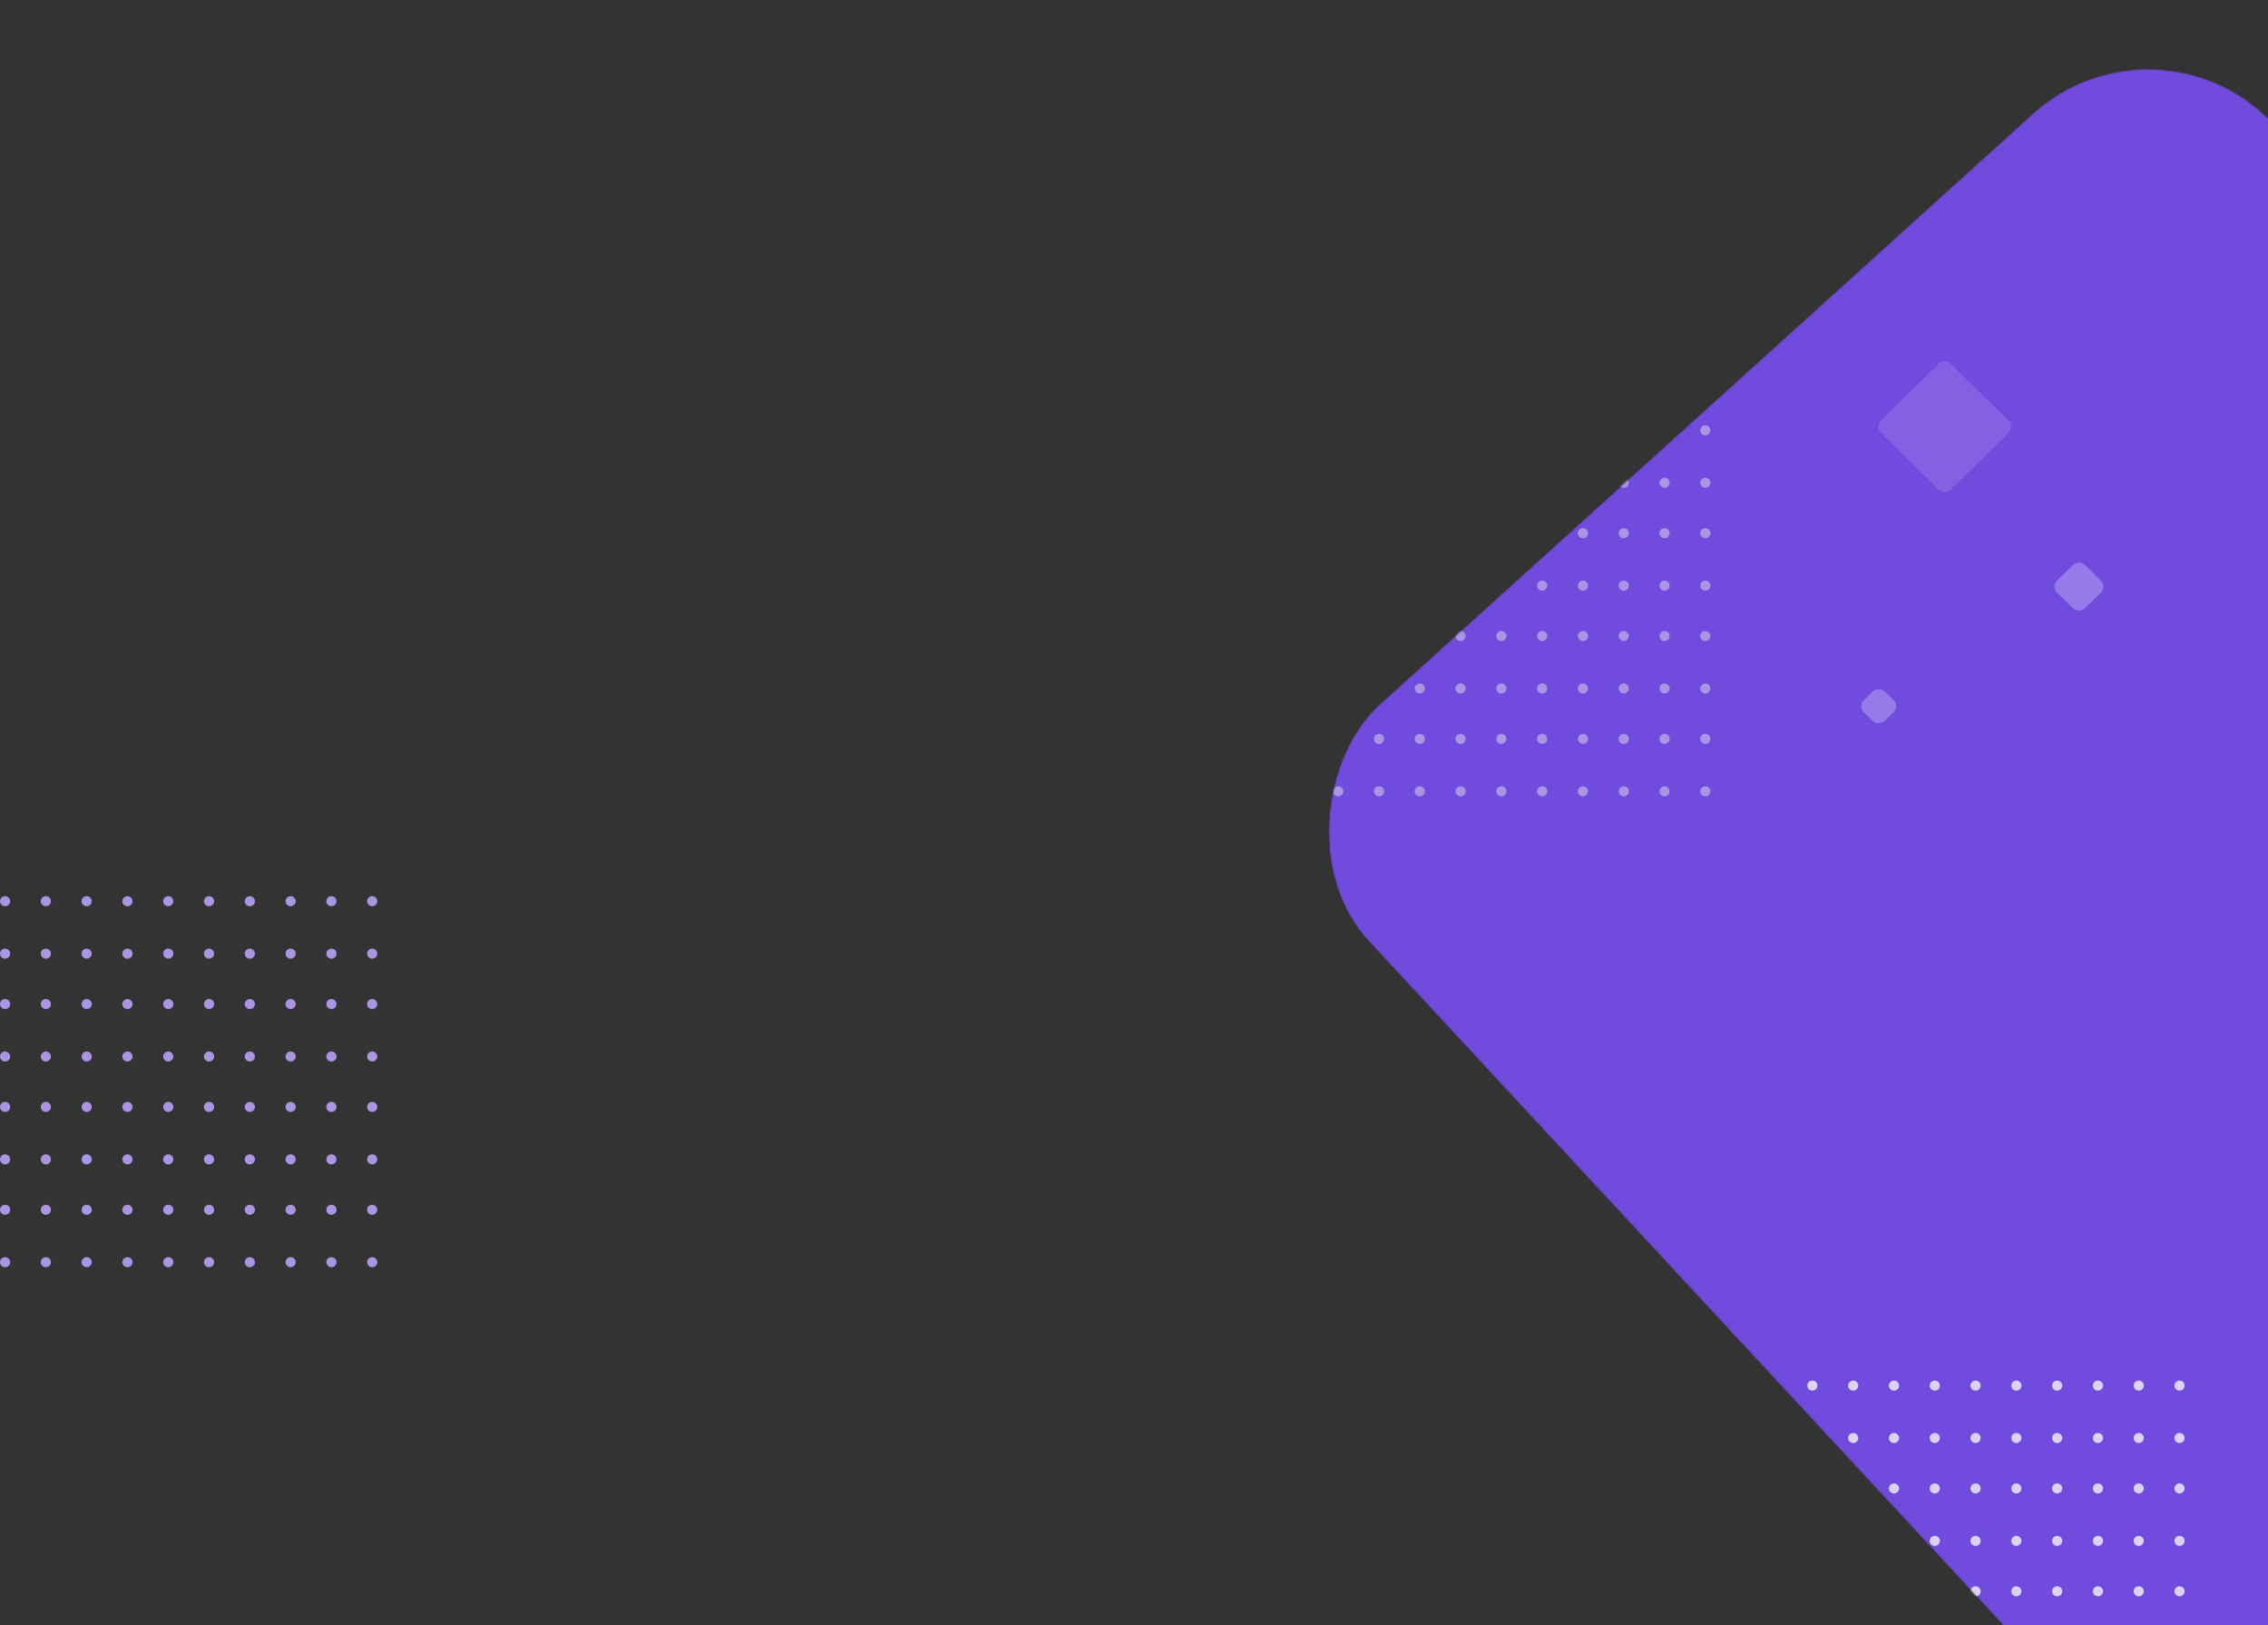 <svg width="1344" height="963" viewBox="0 0 1344 963" fill="none" xmlns="http://www.w3.org/2000/svg">
<rect x="0" y="0" width="1344" height="963" fill="#333333" stroke="none"/>
<g id="HeaderSVG">
<g id="DotGridTop">
<ellipse id="Ellipse 1" cx="99.708" cy="533.987" rx="3.021" ry="2.987" fill="#AA95E4"/>
<ellipse id="Ellipse 2" cx="99.708" cy="565.054" rx="3.021" ry="2.987" fill="#AA95E4"/>
<ellipse id="Ellipse 3" cx="99.708" cy="594.925" rx="3.021" ry="2.987" fill="#AA95E4"/>
<ellipse id="Ellipse 4" cx="99.708" cy="625.992" rx="3.021" ry="2.987" fill="#AA95E4"/>
<ellipse id="Ellipse 5" cx="99.708" cy="655.864" rx="3.021" ry="2.987" fill="#AA95E4"/>
<ellipse id="Ellipse 6" cx="99.708" cy="686.931" rx="3.021" ry="2.987" fill="#AA95E4"/>
<ellipse id="Ellipse 7" cx="99.708" cy="716.802" rx="3.021" ry="2.987" fill="#AA95E4"/>
<ellipse id="Ellipse 8" cx="99.708" cy="747.869" rx="3.021" ry="2.987" fill="#AA95E4"/>
<ellipse id="Ellipse 9" cx="123.88" cy="533.987" rx="3.021" ry="2.987" fill="#AA95E4"/>
<ellipse id="Ellipse 10" cx="123.88" cy="565.054" rx="3.021" ry="2.987" fill="#AA95E4"/>
<ellipse id="Ellipse 11" cx="123.88" cy="594.925" rx="3.021" ry="2.987" fill="#AA95E4"/>
<ellipse id="Ellipse 12" cx="123.88" cy="625.992" rx="3.021" ry="2.987" fill="#AA95E4"/>
<ellipse id="Ellipse 13" cx="123.88" cy="655.864" rx="3.021" ry="2.987" fill="#AA95E4"/>
<ellipse id="Ellipse 14" cx="123.88" cy="686.931" rx="3.021" ry="2.987" fill="#AA95E4"/>
<ellipse id="Ellipse 15" cx="123.88" cy="716.802" rx="3.021" ry="2.987" fill="#AA95E4"/>
<ellipse id="Ellipse 16" cx="123.88" cy="747.869" rx="3.021" ry="2.987" fill="#AA95E4"/>
<ellipse id="Ellipse 17" cx="148.052" cy="533.987" rx="3.021" ry="2.987" fill="#AA95E4"/>
<ellipse id="Ellipse 18" cx="148.052" cy="565.054" rx="3.021" ry="2.987" fill="#AA95E4"/>
<ellipse id="Ellipse 19" cx="148.052" cy="594.925" rx="3.021" ry="2.987" fill="#AA95E4"/>
<ellipse id="Ellipse 20" cx="148.052" cy="625.992" rx="3.021" ry="2.987" fill="#AA95E4"/>
<ellipse id="Ellipse 21" cx="148.052" cy="655.864" rx="3.021" ry="2.987" fill="#AA95E4"/>
<ellipse id="Ellipse 22" cx="148.052" cy="686.931" rx="3.021" ry="2.987" fill="#AA95E4"/>
<ellipse id="Ellipse 23" cx="148.052" cy="716.802" rx="3.021" ry="2.987" fill="#AA95E4"/>
<ellipse id="Ellipse 24" cx="148.052" cy="747.869" rx="3.021" ry="2.987" fill="#AA95E4"/>
<ellipse id="Ellipse 25" cx="172.224" cy="533.987" rx="3.021" ry="2.987" fill="#AA95E4"/>
<ellipse id="Ellipse 26" cx="172.223" cy="565.054" rx="3.021" ry="2.987" fill="#AA95E4"/>
<ellipse id="Ellipse 27" cx="172.223" cy="594.925" rx="3.021" ry="2.987" fill="#AA95E4"/>
<ellipse id="Ellipse 28" cx="172.223" cy="625.992" rx="3.021" ry="2.987" fill="#AA95E4"/>
<ellipse id="Ellipse 29" cx="172.223" cy="655.864" rx="3.021" ry="2.987" fill="#AA95E4"/>
<ellipse id="Ellipse 30" cx="172.223" cy="686.931" rx="3.021" ry="2.987" fill="#AA95E4"/>
<ellipse id="Ellipse 31" cx="172.223" cy="716.802" rx="3.021" ry="2.987" fill="#AA95E4"/>
<ellipse id="Ellipse 32" cx="172.223" cy="747.869" rx="3.021" ry="2.987" fill="#AA95E4"/>
<ellipse id="Ellipse 33" cx="196.395" cy="533.987" rx="3.021" ry="2.987" fill="#AA95E4"/>
<ellipse id="Ellipse 34" cx="196.395" cy="565.054" rx="3.021" ry="2.987" fill="#AA95E4"/>
<ellipse id="Ellipse 35" cx="196.395" cy="594.925" rx="3.021" ry="2.987" fill="#AA95E4"/>
<ellipse id="Ellipse 36" cx="196.395" cy="625.992" rx="3.021" ry="2.987" fill="#AA95E4"/>
<ellipse id="Ellipse 37" cx="196.395" cy="655.864" rx="3.021" ry="2.987" fill="#AA95E4"/>
<ellipse id="Ellipse 38" cx="196.395" cy="686.931" rx="3.021" ry="2.987" fill="#AA95E4"/>
<ellipse id="Ellipse 39" cx="196.395" cy="716.802" rx="3.021" ry="2.987" fill="#AA95E4"/>
<ellipse id="Ellipse 40" cx="196.395" cy="747.869" rx="3.021" ry="2.987" fill="#AA95E4"/>
<ellipse id="Ellipse 41" cx="220.567" cy="533.987" rx="3.021" ry="2.987" fill="#AA95E4"/>
<ellipse id="Ellipse 42" cx="220.567" cy="565.054" rx="3.021" ry="2.987" fill="#AA95E4"/>
<ellipse id="Ellipse 43" cx="220.567" cy="594.925" rx="3.021" ry="2.987" fill="#AA95E4"/>
<ellipse id="Ellipse 44" cx="220.567" cy="625.992" rx="3.021" ry="2.987" fill="#AA95E4"/>
<ellipse id="Ellipse 45" cx="220.567" cy="655.864" rx="3.021" ry="2.987" fill="#AA95E4"/>
<ellipse id="Ellipse 46" cx="220.567" cy="686.931" rx="3.021" ry="2.987" fill="#AA95E4"/>
<ellipse id="Ellipse 47" cx="220.567" cy="716.802" rx="3.021" ry="2.987" fill="#AA95E4"/>
<ellipse id="Ellipse 48" cx="220.567" cy="747.869" rx="3.021" ry="2.987" fill="#AA95E4"/>
<ellipse id="Ellipse 49" cx="75.537" cy="533.987" rx="3.021" ry="2.987" fill="#AA95E4"/>
<ellipse id="Ellipse 50" cx="75.537" cy="565.054" rx="3.021" ry="2.987" fill="#AA95E4"/>
<ellipse id="Ellipse 51" cx="75.537" cy="594.925" rx="3.021" ry="2.987" fill="#AA95E4"/>
<ellipse id="Ellipse 52" cx="75.537" cy="625.992" rx="3.021" ry="2.987" fill="#AA95E4"/>
<ellipse id="Ellipse 53" cx="75.537" cy="655.864" rx="3.021" ry="2.987" fill="#AA95E4"/>
<ellipse id="Ellipse 54" cx="75.537" cy="686.931" rx="3.021" ry="2.987" fill="#AA95E4"/>
<ellipse id="Ellipse 55" cx="75.537" cy="716.802" rx="3.021" ry="2.987" fill="#AA95E4"/>
<ellipse id="Ellipse 56" cx="75.537" cy="747.869" rx="3.021" ry="2.987" fill="#AA95E4"/>
<ellipse id="Ellipse 57" cx="51.365" cy="533.987" rx="3.021" ry="2.987" fill="#AA95E4"/>
<ellipse id="Ellipse 58" cx="51.365" cy="565.054" rx="3.021" ry="2.987" fill="#AA95E4"/>
<ellipse id="Ellipse 59" cx="51.365" cy="594.925" rx="3.021" ry="2.987" fill="#AA95E4"/>
<ellipse id="Ellipse 60" cx="51.365" cy="625.992" rx="3.021" ry="2.987" fill="#AA95E4"/>
<ellipse id="Ellipse 61" cx="51.365" cy="655.864" rx="3.021" ry="2.987" fill="#AA95E4"/>
<ellipse id="Ellipse 62" cx="51.365" cy="686.931" rx="3.021" ry="2.987" fill="#AA95E4"/>
<ellipse id="Ellipse 63" cx="51.365" cy="716.802" rx="3.021" ry="2.987" fill="#AA95E4"/>
<ellipse id="Ellipse 64" cx="51.365" cy="747.869" rx="3.021" ry="2.987" fill="#AA95E4"/>
<ellipse id="Ellipse 65" cx="27.193" cy="533.987" rx="3.021" ry="2.987" fill="#AA95E4"/>
<ellipse id="Ellipse 66" cx="27.193" cy="565.054" rx="3.021" ry="2.987" fill="#AA95E4"/>
<ellipse id="Ellipse 67" cx="27.193" cy="594.925" rx="3.021" ry="2.987" fill="#AA95E4"/>
<ellipse id="Ellipse 68" cx="27.193" cy="625.992" rx="3.021" ry="2.987" fill="#AA95E4"/>
<ellipse id="Ellipse 69" cx="27.193" cy="655.864" rx="3.021" ry="2.987" fill="#AA95E4"/>
<ellipse id="Ellipse 70" cx="27.193" cy="686.931" rx="3.021" ry="2.987" fill="#AA95E4"/>
<ellipse id="Ellipse 71" cx="27.193" cy="716.802" rx="3.021" ry="2.987" fill="#AA95E4"/>
<ellipse id="Ellipse 72" cx="27.193" cy="747.869" rx="3.021" ry="2.987" fill="#AA95E4"/>
<ellipse id="Ellipse 73" cx="3.021" cy="533.987" rx="3.021" ry="2.987" fill="#AA95E4"/>
<ellipse id="Ellipse 74" cx="3.021" cy="565.054" rx="3.021" ry="2.987" fill="#AA95E4"/>
<ellipse id="Ellipse 75" cx="3.021" cy="594.925" rx="3.021" ry="2.987" fill="#AA95E4"/>
<ellipse id="Ellipse 76" cx="3.021" cy="625.992" rx="3.021" ry="2.987" fill="#AA95E4"/>
<ellipse id="Ellipse 77" cx="3.021" cy="655.864" rx="3.021" ry="2.987" fill="#AA95E4"/>
<ellipse id="Ellipse 78" cx="3.021" cy="686.931" rx="3.021" ry="2.987" fill="#AA95E4"/>
<ellipse id="Ellipse 79" cx="3.021" cy="716.802" rx="3.021" ry="2.987" fill="#AA95E4"/>
<ellipse id="Ellipse 80" cx="3.021" cy="747.869" rx="3.021" ry="2.987" fill="#AA95E4"/>
</g>
<mask id="mask0" mask-type="alpha" maskUnits="userSpaceOnUse" x="785" y="41" width="1118" height="1118">
<rect id="Container" width="976.458" height="722.167" rx="100" transform="matrix(0.68 0.733 -0.742 0.671 1279.12 0)" fill="#714ADE"/>
</mask>
<g mask="url(#mask0)">
<rect id="Container_2" width="976.458" height="722.167" rx="100" transform="matrix(0.68 0.733 -0.742 0.671 1279.12 0)" fill="#714ADE"/>
<g id="DotGridBottom">
<ellipse id="Ellipse 1_2" cx="1170.71" cy="820.987" rx="3.021" ry="2.987" fill="white" fill-opacity="0.75"/>
<ellipse id="Ellipse 2_2" cx="1170.71" cy="852.054" rx="3.021" ry="2.987" fill="white" fill-opacity="0.75"/>
<ellipse id="Ellipse 3_2" cx="1170.71" cy="881.926" rx="3.021" ry="2.987" fill="white" fill-opacity="0.75"/>
<ellipse id="Ellipse 4_2" cx="1170.71" cy="912.992" rx="3.021" ry="2.987" fill="white" fill-opacity="0.75"/>
<ellipse id="Ellipse 5_2" cx="1170.71" cy="942.864" rx="3.021" ry="2.987" fill="white" fill-opacity="0.75"/>
<ellipse id="Ellipse 9_2" cx="1194.88" cy="820.987" rx="3.021" ry="2.987" fill="white" fill-opacity="0.75"/>
<ellipse id="Ellipse 10_2" cx="1194.88" cy="852.054" rx="3.021" ry="2.987" fill="white" fill-opacity="0.75"/>
<ellipse id="Ellipse 11_2" cx="1194.88" cy="881.926" rx="3.021" ry="2.987" fill="white" fill-opacity="0.75"/>
<ellipse id="Ellipse 12_2" cx="1194.88" cy="912.992" rx="3.021" ry="2.987" fill="white" fill-opacity="0.75"/>
<ellipse id="Ellipse 13_2" cx="1194.88" cy="942.864" rx="3.021" ry="2.987" fill="white" fill-opacity="0.75"/>
<ellipse id="Ellipse 17_2" cx="1219.05" cy="820.987" rx="3.021" ry="2.987" fill="white" fill-opacity="0.75"/>
<ellipse id="Ellipse 18_2" cx="1219.05" cy="852.054" rx="3.021" ry="2.987" fill="white" fill-opacity="0.75"/>
<ellipse id="Ellipse 19_2" cx="1219.05" cy="881.926" rx="3.021" ry="2.987" fill="white" fill-opacity="0.75"/>
<ellipse id="Ellipse 20_2" cx="1219.05" cy="912.992" rx="3.021" ry="2.987" fill="white" fill-opacity="0.75"/>
<ellipse id="Ellipse 21_2" cx="1219.05" cy="942.864" rx="3.021" ry="2.987" fill="white" fill-opacity="0.75"/>
<ellipse id="Ellipse 25_2" cx="1243.22" cy="820.987" rx="3.021" ry="2.987" fill="white" fill-opacity="0.75"/>
<ellipse id="Ellipse 26_2" cx="1243.22" cy="852.054" rx="3.021" ry="2.987" fill="white" fill-opacity="0.75"/>
<ellipse id="Ellipse 27_2" cx="1243.22" cy="881.926" rx="3.021" ry="2.987" fill="white" fill-opacity="0.75"/>
<ellipse id="Ellipse 28_2" cx="1243.22" cy="912.992" rx="3.021" ry="2.987" fill="white" fill-opacity="0.75"/>
<ellipse id="Ellipse 29_2" cx="1243.22" cy="942.864" rx="3.021" ry="2.987" fill="white" fill-opacity="0.75"/>
<ellipse id="Ellipse 33_2" cx="1267.39" cy="820.987" rx="3.021" ry="2.987" fill="white" fill-opacity="0.75"/>
<ellipse id="Ellipse 34_2" cx="1267.39" cy="852.054" rx="3.021" ry="2.987" fill="white" fill-opacity="0.75"/>
<ellipse id="Ellipse 35_2" cx="1267.39" cy="881.926" rx="3.021" ry="2.987" fill="white" fill-opacity="0.75"/>
<ellipse id="Ellipse 36_2" cx="1267.39" cy="912.992" rx="3.021" ry="2.987" fill="white" fill-opacity="0.75"/>
<ellipse id="Ellipse 37_2" cx="1267.39" cy="942.864" rx="3.021" ry="2.987" fill="white" fill-opacity="0.75"/>
<ellipse id="Ellipse 41_2" cx="1291.57" cy="820.987" rx="3.021" ry="2.987" fill="white" fill-opacity="0.75"/>
<ellipse id="Ellipse 42_2" cx="1291.57" cy="852.054" rx="3.021" ry="2.987" fill="white" fill-opacity="0.75"/>
<ellipse id="Ellipse 43_2" cx="1291.57" cy="881.926" rx="3.021" ry="2.987" fill="white" fill-opacity="0.75"/>
<ellipse id="Ellipse 44_2" cx="1291.57" cy="912.992" rx="3.021" ry="2.987" fill="white" fill-opacity="0.75"/>
<ellipse id="Ellipse 45_2" cx="1291.57" cy="942.864" rx="3.021" ry="2.987" fill="white" fill-opacity="0.75"/>
<ellipse id="Ellipse 49_2" cx="1146.54" cy="820.987" rx="3.021" ry="2.987" fill="white" fill-opacity="0.75"/>
<ellipse id="Ellipse 50_2" cx="1146.54" cy="852.054" rx="3.021" ry="2.987" fill="white" fill-opacity="0.75"/>
<ellipse id="Ellipse 51_2" cx="1146.54" cy="881.926" rx="3.021" ry="2.987" fill="white" fill-opacity="0.75"/>
<ellipse id="Ellipse 52_2" cx="1146.54" cy="912.992" rx="3.021" ry="2.987" fill="white" fill-opacity="0.75"/>
<ellipse id="Ellipse 53_2" cx="1146.54" cy="942.864" rx="3.021" ry="2.987" fill="white" fill-opacity="0.75"/>
<ellipse id="Ellipse 57_2" cx="1122.36" cy="820.987" rx="3.021" ry="2.987" fill="white" fill-opacity="0.75"/>
<ellipse id="Ellipse 58_2" cx="1122.36" cy="852.054" rx="3.021" ry="2.987" fill="white" fill-opacity="0.75"/>
<ellipse id="Ellipse 59_2" cx="1122.36" cy="881.926" rx="3.021" ry="2.987" fill="white" fill-opacity="0.75"/>
<ellipse id="Ellipse 60_2" cx="1122.36" cy="912.992" rx="3.021" ry="2.987" fill="white" fill-opacity="0.75"/>
<ellipse id="Ellipse 61_2" cx="1122.36" cy="942.864" rx="3.021" ry="2.987" fill="white" fill-opacity="0.75"/>
<ellipse id="Ellipse 65_2" cx="1098.19" cy="820.987" rx="3.021" ry="2.987" fill="white" fill-opacity="0.75"/>
<ellipse id="Ellipse 66_2" cx="1098.19" cy="852.054" rx="3.021" ry="2.987" fill="white" fill-opacity="0.75"/>
<ellipse id="Ellipse 67_2" cx="1098.19" cy="881.926" rx="3.021" ry="2.987" fill="white" fill-opacity="0.75"/>
<ellipse id="Ellipse 68_2" cx="1098.19" cy="912.992" rx="3.021" ry="2.987" fill="white" fill-opacity="0.75"/>
<ellipse id="Ellipse 69_2" cx="1098.19" cy="942.864" rx="3.021" ry="2.987" fill="white" fill-opacity="0.75"/>
<ellipse id="Ellipse 73_2" cx="1074.02" cy="820.987" rx="3.021" ry="2.987" fill="white" fill-opacity="0.75"/>
<ellipse id="Ellipse 74_2" cx="1074.02" cy="852.054" rx="3.021" ry="2.987" fill="white" fill-opacity="0.75"/>
<ellipse id="Ellipse 75_2" cx="1074.02" cy="881.926" rx="3.021" ry="2.987" fill="white" fill-opacity="0.75"/>
<ellipse id="Ellipse 76_2" cx="1074.02" cy="912.992" rx="3.021" ry="2.987" fill="white" fill-opacity="0.75"/>
<ellipse id="Ellipse 77_2" cx="1074.02" cy="942.864" rx="3.021" ry="2.987" fill="white" fill-opacity="0.75"/>
</g>
<g id="DotGridTop_2">
<ellipse id="Ellipse 1_3" cx="889.704" cy="254.987" rx="3.021" ry="2.987" fill="#AA95E4"/>
<ellipse id="Ellipse 2_3" cx="889.704" cy="286.054" rx="3.021" ry="2.987" fill="#AA95E4"/>
<ellipse id="Ellipse 3_3" cx="889.704" cy="315.925" rx="3.021" ry="2.987" fill="#AA95E4"/>
<ellipse id="Ellipse 4_3" cx="889.704" cy="346.992" rx="3.021" ry="2.987" fill="#AA95E4"/>
<ellipse id="Ellipse 5_3" cx="889.704" cy="376.864" rx="3.021" ry="2.987" fill="#AA95E4"/>
<ellipse id="Ellipse 6_2" cx="889.704" cy="407.931" rx="3.021" ry="2.987" fill="#AA95E4"/>
<ellipse id="Ellipse 7_2" cx="889.704" cy="437.802" rx="3.021" ry="2.987" fill="#AA95E4"/>
<ellipse id="Ellipse 8_2" cx="889.704" cy="468.869" rx="3.021" ry="2.987" fill="#AA95E4"/>
<ellipse id="Ellipse 9_3" cx="913.876" cy="254.987" rx="3.021" ry="2.987" fill="#AA95E4"/>
<ellipse id="Ellipse 10_3" cx="913.876" cy="286.054" rx="3.021" ry="2.987" fill="#AA95E4"/>
<ellipse id="Ellipse 11_3" cx="913.876" cy="315.925" rx="3.021" ry="2.987" fill="#AA95E4"/>
<ellipse id="Ellipse 12_3" cx="913.876" cy="346.992" rx="3.021" ry="2.987" fill="#AA95E4"/>
<ellipse id="Ellipse 13_3" cx="913.876" cy="376.864" rx="3.021" ry="2.987" fill="#AA95E4"/>
<ellipse id="Ellipse 14_2" cx="913.876" cy="407.931" rx="3.021" ry="2.987" fill="#AA95E4"/>
<ellipse id="Ellipse 15_2" cx="913.876" cy="437.802" rx="3.021" ry="2.987" fill="#AA95E4"/>
<ellipse id="Ellipse 16_2" cx="913.876" cy="468.869" rx="3.021" ry="2.987" fill="#AA95E4"/>
<ellipse id="Ellipse 17_3" cx="938.048" cy="254.987" rx="3.021" ry="2.987" fill="#AA95E4"/>
<ellipse id="Ellipse 18_3" cx="938.048" cy="286.054" rx="3.021" ry="2.987" fill="#AA95E4"/>
<ellipse id="Ellipse 19_3" cx="938.048" cy="315.925" rx="3.021" ry="2.987" fill="#AA95E4"/>
<ellipse id="Ellipse 20_3" cx="938.048" cy="346.992" rx="3.021" ry="2.987" fill="#AA95E4"/>
<ellipse id="Ellipse 21_3" cx="938.048" cy="376.864" rx="3.021" ry="2.987" fill="#AA95E4"/>
<ellipse id="Ellipse 22_2" cx="938.048" cy="407.931" rx="3.021" ry="2.987" fill="#AA95E4"/>
<ellipse id="Ellipse 23_2" cx="938.048" cy="437.802" rx="3.021" ry="2.987" fill="#AA95E4"/>
<ellipse id="Ellipse 24_2" cx="938.048" cy="468.869" rx="3.021" ry="2.987" fill="#AA95E4"/>
<ellipse id="Ellipse 25_3" cx="962.219" cy="254.987" rx="3.021" ry="2.987" fill="#AA95E4"/>
<ellipse id="Ellipse 26_3" cx="962.219" cy="286.054" rx="3.021" ry="2.987" fill="#AA95E4"/>
<ellipse id="Ellipse 27_3" cx="962.219" cy="315.925" rx="3.021" ry="2.987" fill="#AA95E4"/>
<ellipse id="Ellipse 28_3" cx="962.219" cy="346.992" rx="3.021" ry="2.987" fill="#AA95E4"/>
<ellipse id="Ellipse 29_3" cx="962.219" cy="376.864" rx="3.021" ry="2.987" fill="#AA95E4"/>
<ellipse id="Ellipse 30_2" cx="962.219" cy="407.931" rx="3.021" ry="2.987" fill="#AA95E4"/>
<ellipse id="Ellipse 31_2" cx="962.219" cy="437.802" rx="3.021" ry="2.987" fill="#AA95E4"/>
<ellipse id="Ellipse 32_2" cx="962.219" cy="468.869" rx="3.021" ry="2.987" fill="#AA95E4"/>
<ellipse id="Ellipse 33_3" cx="986.391" cy="254.987" rx="3.021" ry="2.987" fill="#AA95E4"/>
<ellipse id="Ellipse 34_3" cx="986.391" cy="286.054" rx="3.021" ry="2.987" fill="#AA95E4"/>
<ellipse id="Ellipse 35_3" cx="986.391" cy="315.925" rx="3.021" ry="2.987" fill="#AA95E4"/>
<ellipse id="Ellipse 36_3" cx="986.391" cy="346.992" rx="3.021" ry="2.987" fill="#AA95E4"/>
<ellipse id="Ellipse 37_3" cx="986.391" cy="376.864" rx="3.021" ry="2.987" fill="#AA95E4"/>
<ellipse id="Ellipse 38_2" cx="986.391" cy="407.931" rx="3.021" ry="2.987" fill="#AA95E4"/>
<ellipse id="Ellipse 39_2" cx="986.391" cy="437.802" rx="3.021" ry="2.987" fill="#AA95E4"/>
<ellipse id="Ellipse 40_2" cx="986.391" cy="468.869" rx="3.021" ry="2.987" fill="#AA95E4"/>
<ellipse id="Ellipse 41_3" cx="1010.56" cy="254.987" rx="3.021" ry="2.987" fill="#AA95E4"/>
<ellipse id="Ellipse 42_3" cx="1010.56" cy="286.054" rx="3.021" ry="2.987" fill="#AA95E4"/>
<ellipse id="Ellipse 43_3" cx="1010.56" cy="315.925" rx="3.021" ry="2.987" fill="#AA95E4"/>
<ellipse id="Ellipse 44_3" cx="1010.56" cy="346.992" rx="3.021" ry="2.987" fill="#AA95E4"/>
<ellipse id="Ellipse 45_3" cx="1010.56" cy="376.864" rx="3.021" ry="2.987" fill="#AA95E4"/>
<ellipse id="Ellipse 46_2" cx="1010.56" cy="407.931" rx="3.021" ry="2.987" fill="#AA95E4"/>
<ellipse id="Ellipse 47_2" cx="1010.56" cy="437.802" rx="3.021" ry="2.987" fill="#AA95E4"/>
<ellipse id="Ellipse 48_2" cx="1010.56" cy="468.869" rx="3.021" ry="2.987" fill="#AA95E4"/>
<ellipse id="Ellipse 49_3" cx="865.532" cy="254.987" rx="3.021" ry="2.987" fill="#AA95E4"/>
<ellipse id="Ellipse 50_3" cx="865.532" cy="286.054" rx="3.021" ry="2.987" fill="#AA95E4"/>
<ellipse id="Ellipse 51_3" cx="865.532" cy="315.925" rx="3.021" ry="2.987" fill="#AA95E4"/>
<ellipse id="Ellipse 52_3" cx="865.532" cy="346.992" rx="3.021" ry="2.987" fill="#AA95E4"/>
<ellipse id="Ellipse 53_3" cx="865.532" cy="376.864" rx="3.021" ry="2.987" fill="#AA95E4"/>
<ellipse id="Ellipse 54_2" cx="865.532" cy="407.931" rx="3.021" ry="2.987" fill="#AA95E4"/>
<ellipse id="Ellipse 55_2" cx="865.532" cy="437.802" rx="3.021" ry="2.987" fill="#AA95E4"/>
<ellipse id="Ellipse 56_2" cx="865.532" cy="468.869" rx="3.021" ry="2.987" fill="#AA95E4"/>
<ellipse id="Ellipse 57_3" cx="841.361" cy="254.987" rx="3.021" ry="2.987" fill="#AA95E4"/>
<ellipse id="Ellipse 58_3" cx="841.361" cy="286.054" rx="3.021" ry="2.987" fill="#AA95E4"/>
<ellipse id="Ellipse 59_3" cx="841.361" cy="315.925" rx="3.021" ry="2.987" fill="#AA95E4"/>
<ellipse id="Ellipse 60_3" cx="841.361" cy="346.992" rx="3.021" ry="2.987" fill="#AA95E4"/>
<ellipse id="Ellipse 61_3" cx="841.361" cy="376.864" rx="3.021" ry="2.987" fill="#AA95E4"/>
<ellipse id="Ellipse 62_2" cx="841.361" cy="407.931" rx="3.021" ry="2.987" fill="#AA95E4"/>
<ellipse id="Ellipse 63_2" cx="841.361" cy="437.802" rx="3.021" ry="2.987" fill="#AA95E4"/>
<ellipse id="Ellipse 64_2" cx="841.361" cy="468.869" rx="3.021" ry="2.987" fill="#AA95E4"/>
<ellipse id="Ellipse 65_3" cx="817.189" cy="254.987" rx="3.021" ry="2.987" fill="#AA95E4"/>
<ellipse id="Ellipse 66_3" cx="817.189" cy="286.054" rx="3.021" ry="2.987" fill="#AA95E4"/>
<ellipse id="Ellipse 67_3" cx="817.189" cy="315.925" rx="3.021" ry="2.987" fill="#AA95E4"/>
<ellipse id="Ellipse 68_3" cx="817.189" cy="346.992" rx="3.021" ry="2.987" fill="#AA95E4"/>
<ellipse id="Ellipse 69_3" cx="817.189" cy="376.864" rx="3.021" ry="2.987" fill="#AA95E4"/>
<ellipse id="Ellipse 70_2" cx="817.189" cy="407.931" rx="3.021" ry="2.987" fill="#AA95E4"/>
<ellipse id="Ellipse 71_2" cx="817.189" cy="437.802" rx="3.021" ry="2.987" fill="#AA95E4"/>
<ellipse id="Ellipse 72_2" cx="817.189" cy="468.869" rx="3.021" ry="2.987" fill="#AA95E4"/>
<ellipse id="Ellipse 73_3" cx="793.017" cy="254.987" rx="3.021" ry="2.987" fill="#AA95E4"/>
<ellipse id="Ellipse 74_3" cx="793.017" cy="286.054" rx="3.021" ry="2.987" fill="#AA95E4"/>
<ellipse id="Ellipse 75_3" cx="793.017" cy="315.925" rx="3.021" ry="2.987" fill="#AA95E4"/>
<ellipse id="Ellipse 76_3" cx="793.017" cy="346.992" rx="3.021" ry="2.987" fill="#AA95E4"/>
<ellipse id="Ellipse 77_3" cx="793.017" cy="376.864" rx="3.021" ry="2.987" fill="#AA95E4"/>
<ellipse id="Ellipse 78_2" cx="793.017" cy="407.931" rx="3.021" ry="2.987" fill="#AA95E4"/>
<ellipse id="Ellipse 79_2" cx="793.017" cy="437.802" rx="3.021" ry="2.987" fill="#AA95E4"/>
<ellipse id="Ellipse 80_2" cx="793.017" cy="468.869" rx="3.021" ry="2.987" fill="#AA95E4"/>
</g>
<g id="Group 1">
<rect id="Rectangle 3" width="17.469" height="17.469" rx="5" transform="matrix(0.713 -0.701 0.713 0.701 1100.88 418.409)" fill="#BDAAF5" fill-opacity="0.5"/>
<rect id="Rectangle 2" width="23.292" height="23.292" rx="5" transform="matrix(0.713 -0.701 0.713 0.701 1215.37 347.568)" fill="#BDAAF5" fill-opacity="0.5"/>
<rect id="Rectangle 1" width="58.23" height="58.23" rx="5" transform="matrix(-0.713 -0.701 0.713 -0.701 1152.45 293.653)" fill="#BDAAF5" fill-opacity="0.25"/>
</g>
</g>
</g>
</svg>
